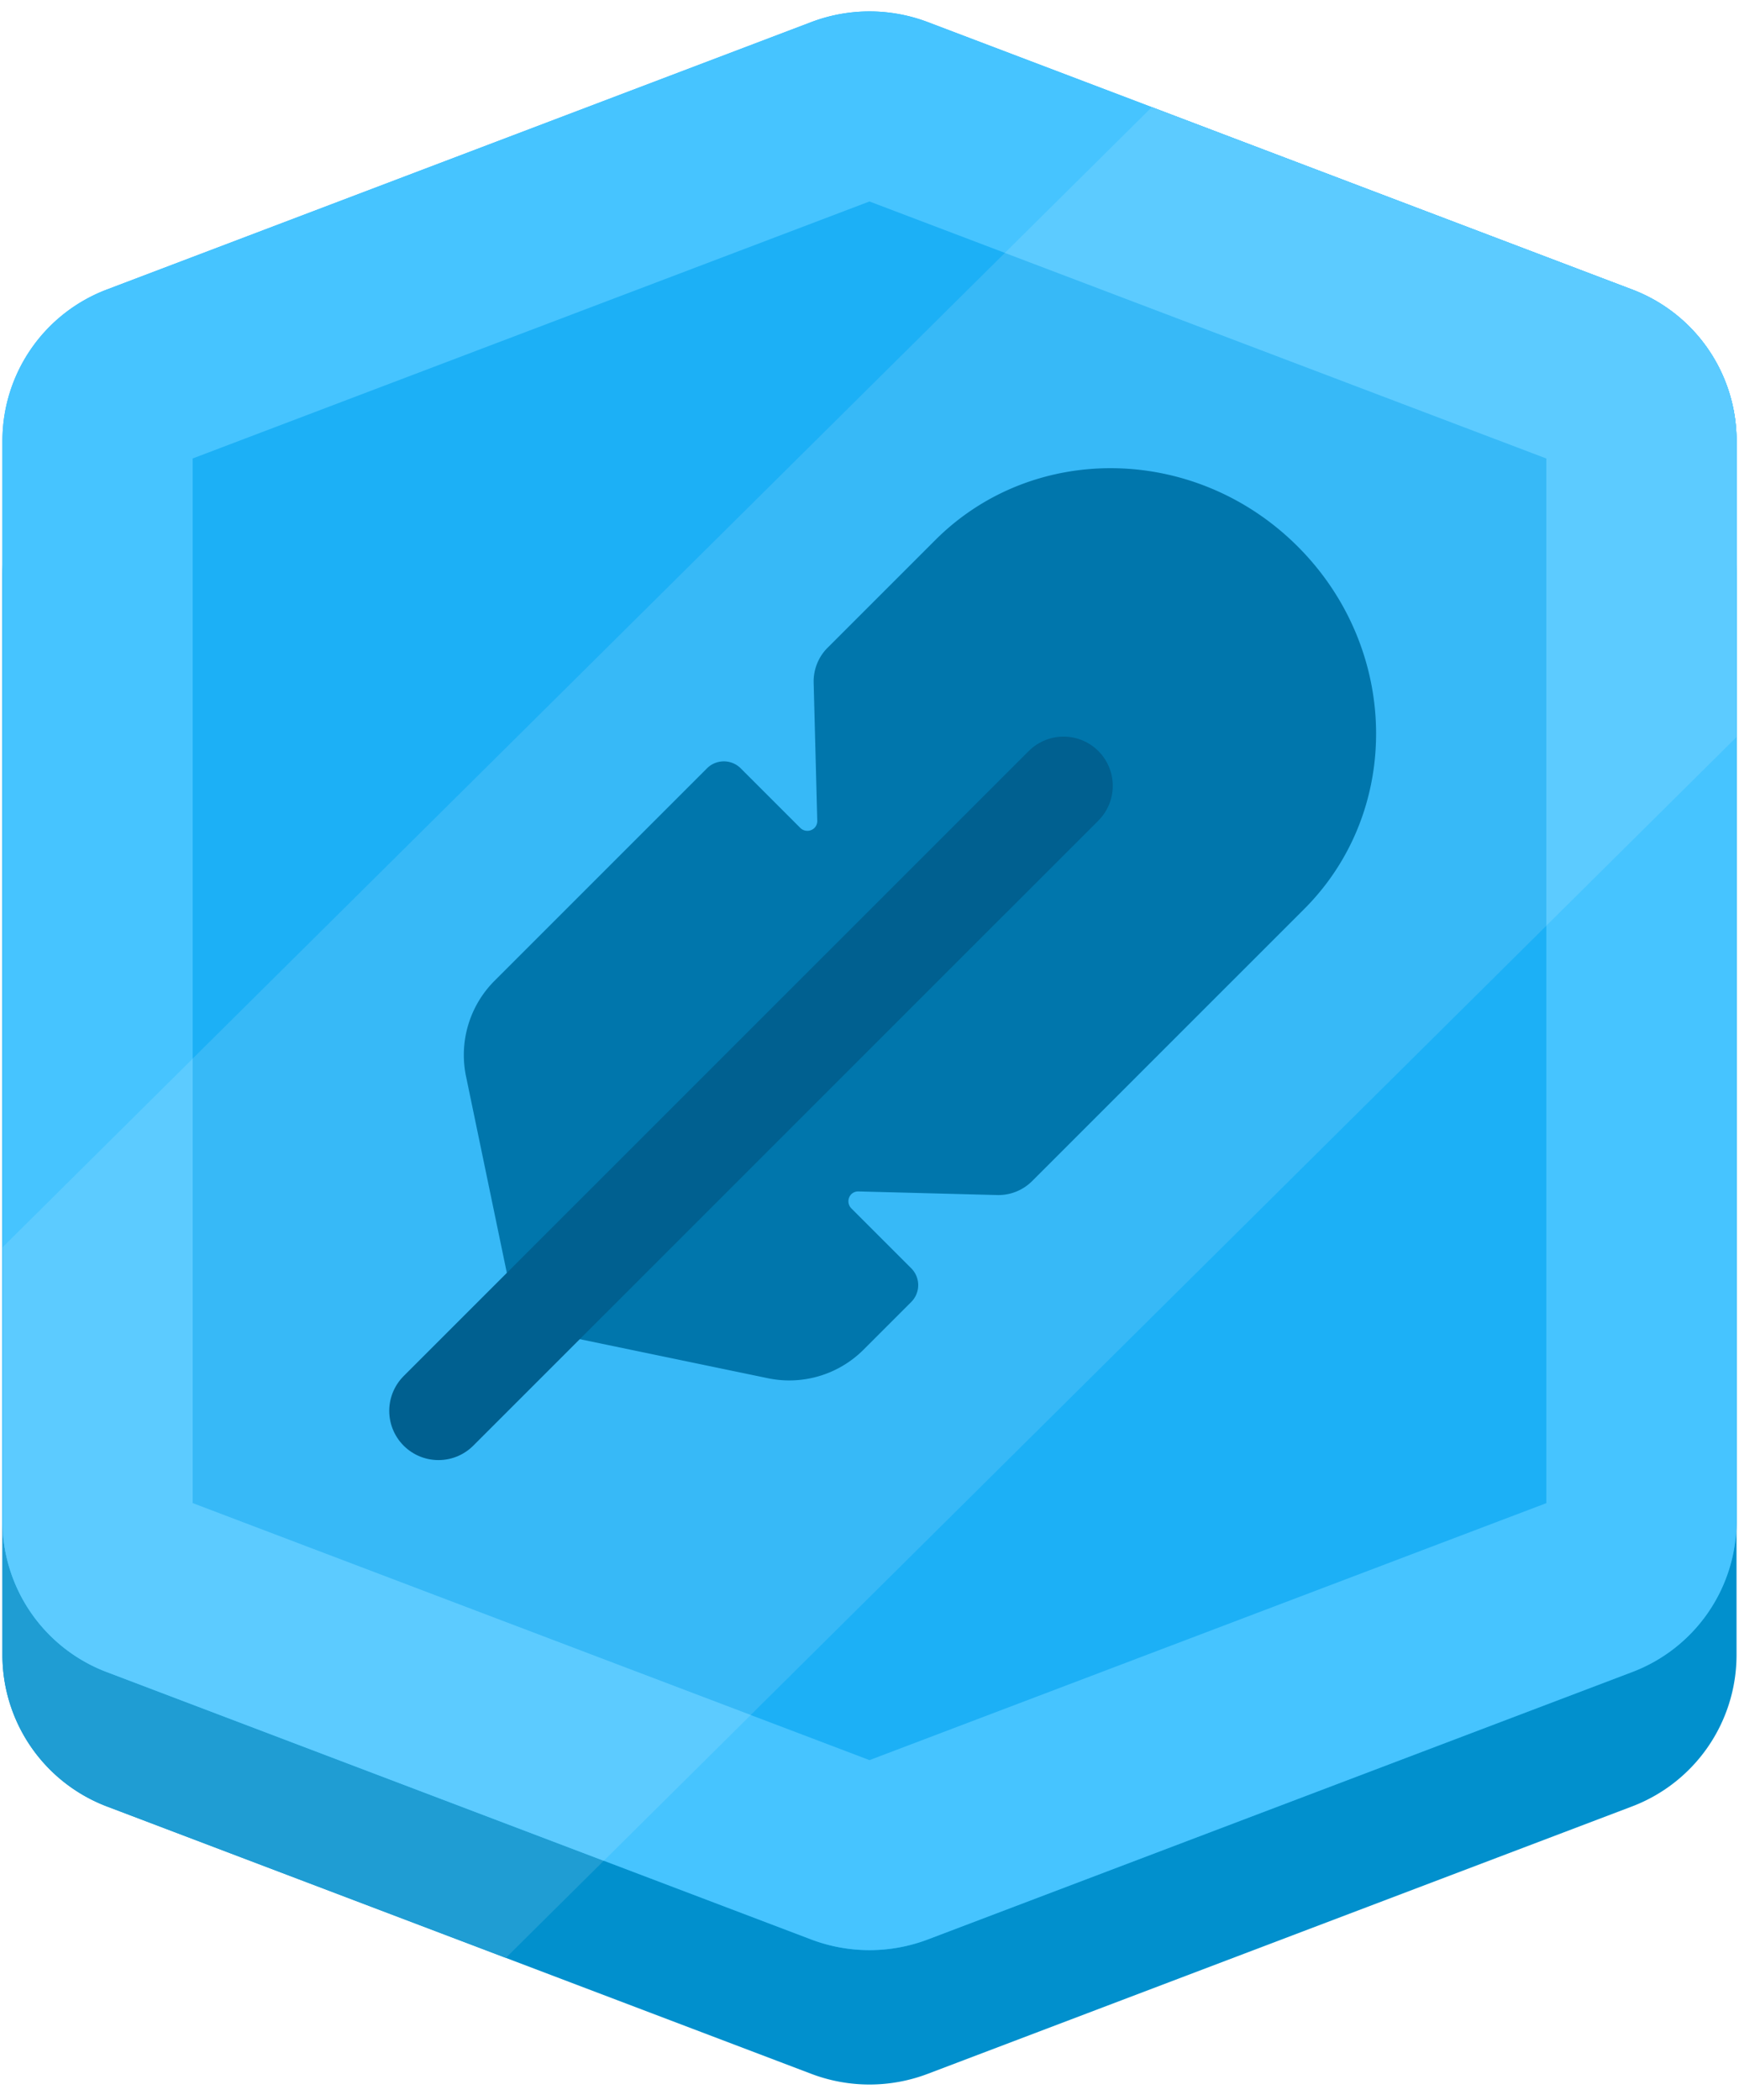 <svg width="53" height="64" viewBox="0 0 53 64" xmlns="http://www.w3.org/2000/svg"><title>Sapphire</title><g fill="none"><path d="M28.273 4.768l21.456 8.146a4.939 4.939 0 0 1 3.196 4.613v32.92a4.939 4.939 0 0 1-3.196 4.613l-21.456 8.146a4.998 4.998 0 0 1-3.546 0L3.27 55.06a4.939 4.939 0 0 1-3.196-4.613v-32.92a4.939 4.939 0 0 1 3.196-4.613l21.456-8.146a4.998 4.998 0 0 1 3.546 0z" fill="#0190CD"/><path d="M32.118 6.228l17.611 6.686a4.939 4.939 0 0 1 3.196 4.613v4.936L15.417 59.671 3.27 55.061a4.939 4.939 0 0 1-3.196-4.614V38.014L32.118 6.228z" fill="#1F9DD3"/><path d="M28.273.673L49.73 8.82a4.939 4.939 0 0 1 3.196 4.613v32.92a4.939 4.939 0 0 1-3.196 4.613l-21.456 8.146a4.998 4.998 0 0 1-3.546 0L3.27 50.965a4.939 4.939 0 0 1-3.196-4.613v-32.92A4.939 4.939 0 0 1 3.27 8.819L24.727.673a4.998 4.998 0 0 1 3.546 0z" fill="#1CB0F6"/><path d="M35.103 3.266L49.729 8.82a4.939 4.939 0 0 1 3.196 4.613v9.031L18.402 56.71 3.271 50.965a4.939 4.939 0 0 1-3.196-4.613v-8.338L35.103 3.266z" fill="#37B9F7"/><path d="M26.5 6.14L5.872 13.973v31.84L26.5 53.644l20.628-7.832v-31.84L26.5 6.141zm23.237 2.682a4.916 4.916 0 0 1 3.188 4.587v32.966a4.916 4.916 0 0 1-3.188 4.587L28.28 59.108a5.02 5.02 0 0 1-3.562 0L3.263 50.962a4.916 4.916 0 0 1-3.188-4.587V13.41a4.916 4.916 0 0 1 3.188-4.587L24.72.676a5.02 5.02 0 0 1 3.562 0l21.456 8.146z" fill="#46C4FF"/><path d="M5.872 32.264v13.548L22.88 52.27l-4.477 4.441-15.139-5.748a4.916 4.916 0 0 1-3.188-4.587v-8.36l5.797-5.751zm41.256-4.05V13.972L30.626 7.707l4.477-4.44 14.634 5.555a4.916 4.916 0 0 1 3.188 4.587v9.054l-5.797 5.75z" fill="#5CCBFF"/><path d="M25.223 19.742l3.282-3.282c2.996-2.996 7.942-2.908 11.047.197 3.105 3.105 3.193 8.05.197 11.047l-8.293 8.293a1.453 1.453 0 0 1-1.066.425l-4.227-.11a.298.298 0 0 0-.219.086.308.308 0 0 0 .008.436l1.82 1.82a.727.727 0 0 1 0 1.027l-1.467 1.467A3.2 3.2 0 0 1 23.38 42l-7.595-1.577-1.577-7.596a3.2 3.2 0 0 1 .853-2.924l6.486-6.486a.727.727 0 0 1 1.028 0l1.81 1.81a.308.308 0 0 0 .436.008.298.298 0 0 0 .087-.219l-.11-4.21c-.01-.398.143-.783.425-1.065z" fill="#0076AC"/><path d="M32.414 23.95L13.363 43" stroke="#006090" stroke-width="3" stroke-linecap="round"/></g></svg>